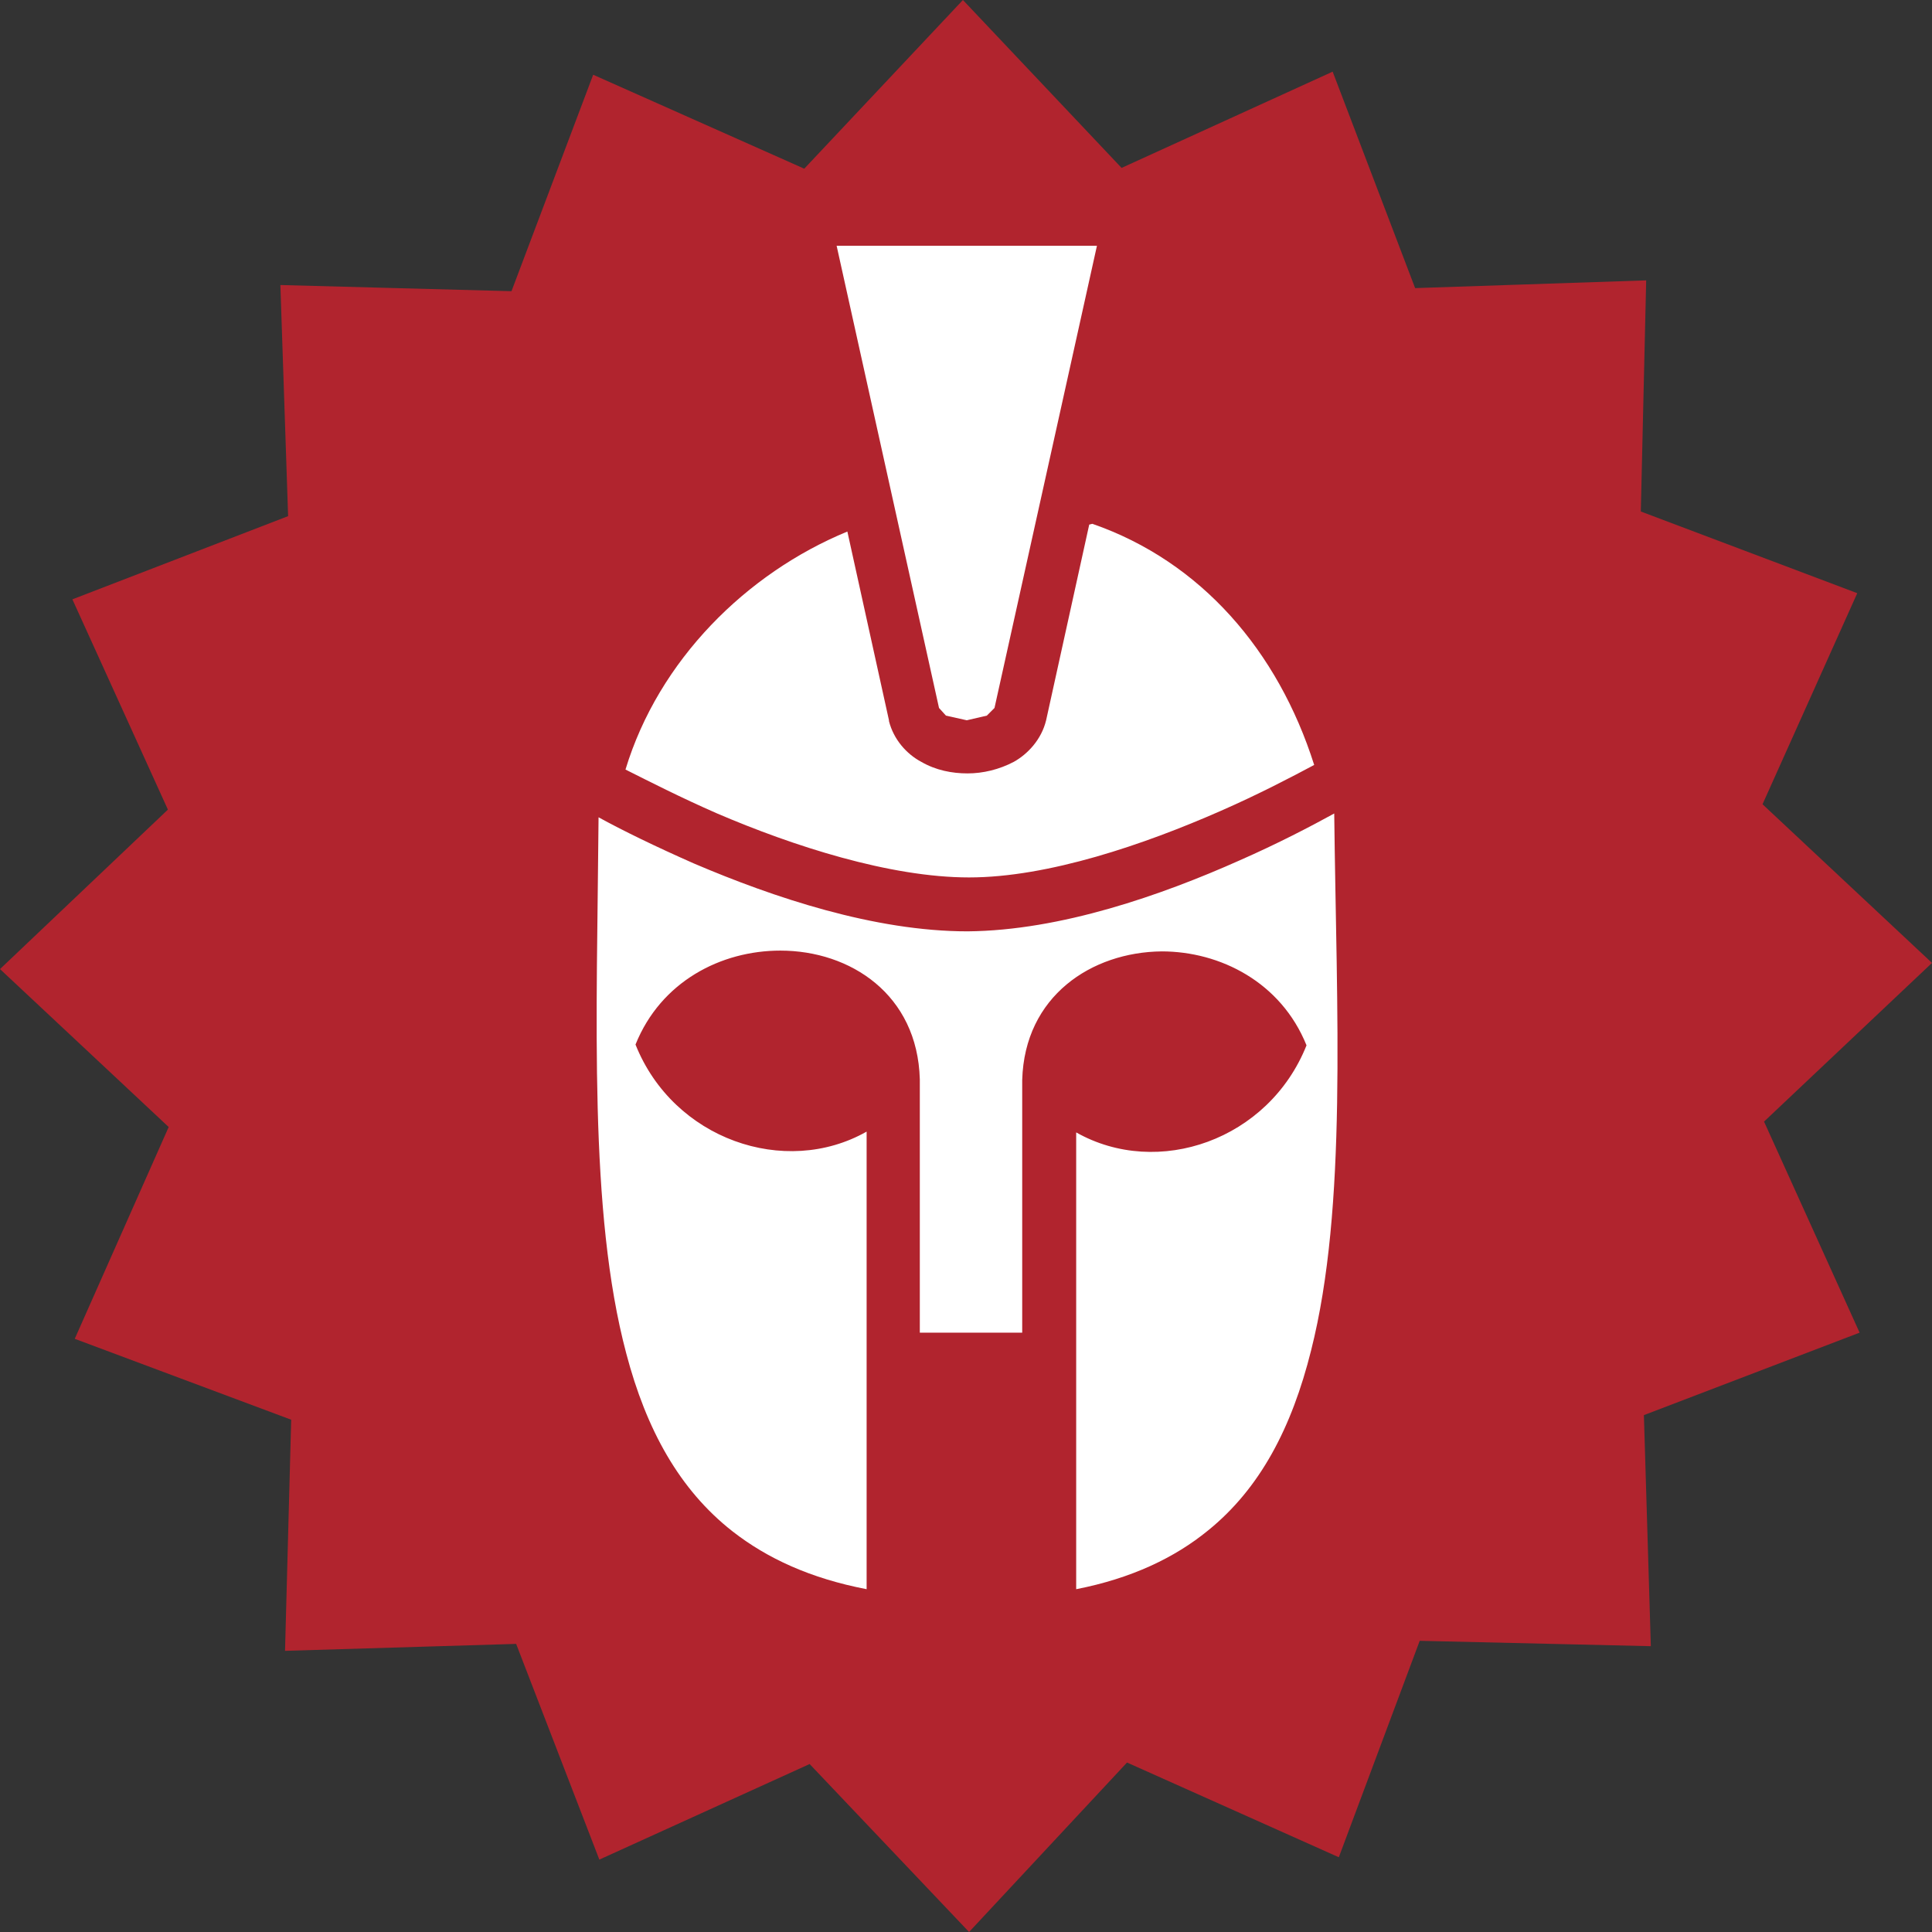 <svg width="32" height="32" viewBox="0 0 32 32" fill="none" xmlns="http://www.w3.org/2000/svg">
<rect x="0" y="0" width="32" height="32" fill="#333333" stroke="none"/>
<g clip-path="url(#clip0_31_9)">
<path d="M27.343 27.266L23.515 27.177L22.175 30.762L18.667 29.193L16.051 32L13.41 29.218L9.927 30.801L8.549 27.228L4.721 27.343L4.823 23.515L1.238 22.175L2.794 18.667L0 16.051L2.781 13.41L1.199 9.927L4.772 8.549L4.644 4.721L8.472 4.823L9.825 1.238L13.321 2.794L15.949 0L18.577 2.781L22.073 1.187L23.439 4.772L27.266 4.644L27.177 8.472L30.762 9.825L29.193 13.321L32 15.949L29.218 18.577L30.801 22.073L27.228 23.439L27.343 27.266Z" fill="#B1242E"/>
<path d="M18.041 8.689L17.327 11.93C17.25 12.249 17.021 12.491 16.791 12.619C16.549 12.746 16.281 12.81 16.026 12.81C15.77 12.81 15.502 12.759 15.26 12.619C15.018 12.491 14.801 12.249 14.724 11.943V11.93L14.035 8.804C12.364 9.493 10.909 10.935 10.36 12.746C10.743 12.938 11.266 13.206 11.879 13.474C13.129 14.01 14.737 14.533 16.051 14.533C17.365 14.533 18.96 13.984 20.21 13.435C20.849 13.155 21.384 12.874 21.767 12.67C21.168 10.781 19.892 9.301 18.093 8.676M22.099 13.474C21.703 13.691 21.168 13.971 20.529 14.252C19.241 14.826 17.569 15.413 16.026 15.426C14.482 15.426 12.81 14.864 11.496 14.303C10.858 14.022 10.309 13.754 9.914 13.537C9.888 16.855 9.748 20.07 10.373 22.418C10.705 23.681 11.254 24.676 12.134 25.365C12.708 25.812 13.423 26.143 14.354 26.322V18.743C13.002 19.509 11.152 18.871 10.526 17.301C10.947 16.255 11.943 15.745 12.925 15.745C14.086 15.745 15.196 16.472 15.235 17.876V22.073H16.931V17.888C16.97 16.498 18.08 15.77 19.241 15.758C20.21 15.758 21.218 16.268 21.64 17.314C21.014 18.884 19.177 19.521 17.825 18.756V26.322C18.743 26.143 19.458 25.799 20.006 25.352C20.874 24.651 21.397 23.643 21.716 22.367C22.316 19.994 22.137 16.778 22.099 13.474Z" fill="white"/>
<path d="M13.857 4.07L15.553 11.726L15.668 11.853L16.013 11.93L16.345 11.853L16.472 11.726L18.169 4.07H13.857Z" fill="white"/>
</g>
<defs>
<clipPath id="clip0_31_9">
<rect width="32" height="32" fill="white"/>
</clipPath>
</defs>
</svg>
